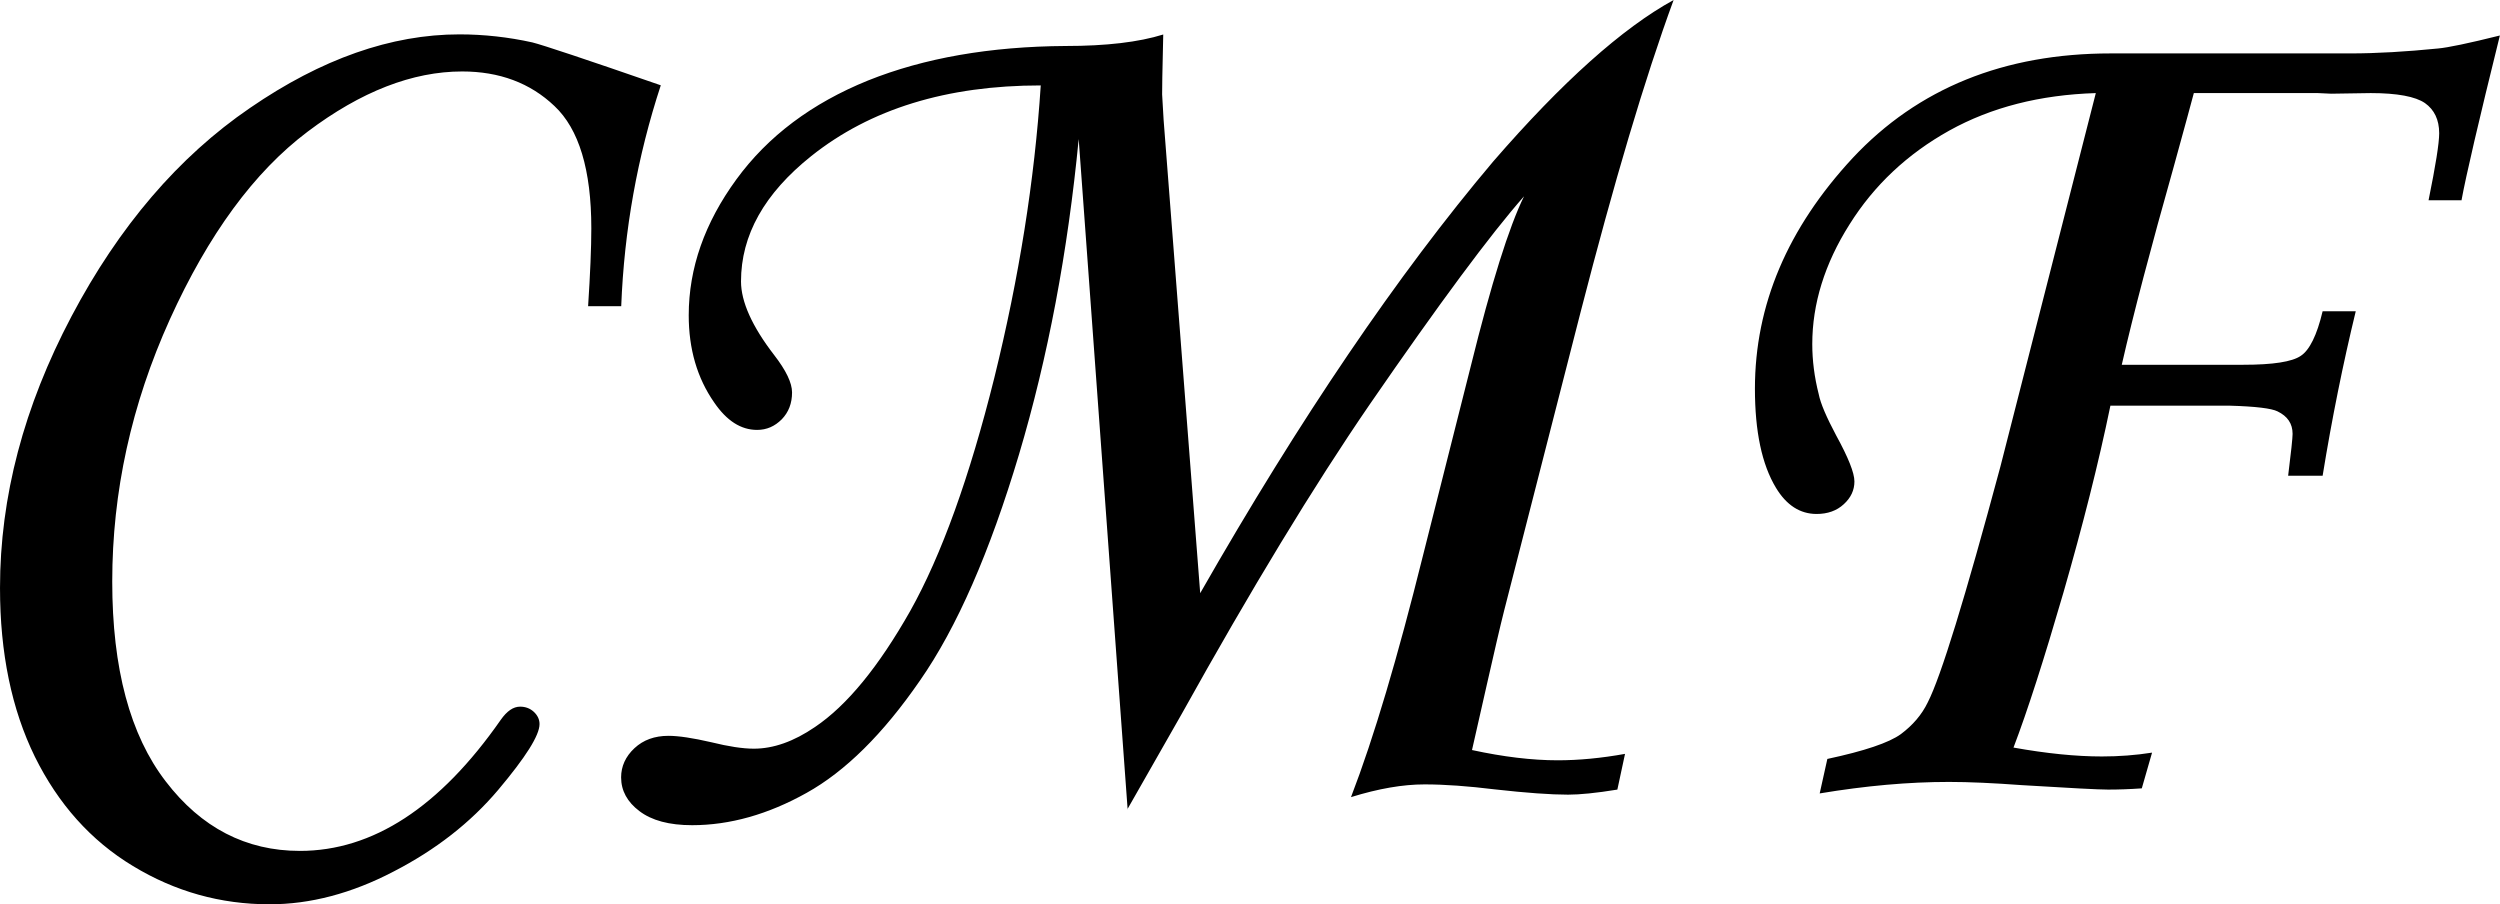 <?xml version="1.0" encoding="UTF-8"?>
<!DOCTYPE svg PUBLIC "-//W3C//DTD SVG 1.1//EN" "http://www.w3.org/Graphics/SVG/1.1/DTD/svg11.dtd">
<!-- Creator: CorelDRAW 2018 (64 Bit) -->
<svg xmlns="http://www.w3.org/2000/svg" xml:space="preserve" width="38.14mm" height="13.798mm" version="1.1" style="shape-rendering:geometricPrecision; text-rendering:geometricPrecision; image-rendering:optimizeQuality; fill-rule:evenodd; clip-rule:evenodd"
viewBox="0 0 202.26 73.17"
 xmlns:xlink="http://www.w3.org/1999/xlink">
 <defs>
  <style type="text/css">
   <![CDATA[
    .fil0 {fill:black;fill-rule:nonzero}
   ]]>
  </style>
 </defs>
 <g id="Camada_x0020_1">
  <path class="fil0" d="M50.26 24.77l-2.68 0c0.17,-2.61 0.26,-4.71 0.26,-6.3 0,-4.73 -1,-8.03 -2.98,-9.89 -1.96,-1.87 -4.46,-2.8 -7.47,-2.8 -4.01,0 -8.19,1.62 -12.5,4.87 -4.32,3.25 -8.03,8.31 -11.15,15.19 -3.11,6.88 -4.66,13.95 -4.66,21.21 0,7.03 1.44,12.42 4.33,16.17 2.87,3.75 6.5,5.62 10.85,5.62 5.9,0 11.32,-3.53 16.25,-10.6 0.5,-0.71 1.01,-1.07 1.57,-1.07 0.43,0 0.81,0.14 1.12,0.43 0.29,0.28 0.45,0.6 0.45,0.98 0,0.91 -1.12,2.68 -3.35,5.33 -2.24,2.65 -5.06,4.85 -8.46,6.6 -3.39,1.77 -6.74,2.65 -10.03,2.65 -3.97,0 -7.65,-1.03 -11.06,-3.1 -3.41,-2.06 -6.04,-5.02 -7.93,-8.84 -1.88,-3.84 -2.82,-8.38 -2.82,-13.66 0,-7.36 1.93,-14.67 5.78,-21.96 3.85,-7.29 8.67,-12.92 14.45,-16.87 5.78,-3.97 11.42,-5.95 16.94,-5.95 1.98,0 3.96,0.22 5.9,0.65 0.84,0.21 4.3,1.36 10.39,3.47 -1.89,5.76 -2.96,11.71 -3.2,17.85zm40.97 40.71l-3.96 -54.23c-0.88,9.12 -2.48,17.63 -4.83,25.52 -2.36,7.89 -5.02,14 -8.02,18.3 -2.98,4.32 -6.04,7.34 -9.17,9.08 -3.11,1.74 -6.21,2.61 -9.25,2.61 -1.86,0 -3.27,-0.38 -4.27,-1.14 -0.98,-0.74 -1.48,-1.65 -1.48,-2.73 0,-0.89 0.36,-1.69 1.08,-2.36 0.72,-0.67 1.63,-1 2.75,-1 0.81,0 1.96,0.17 3.47,0.52 1.38,0.34 2.53,0.52 3.44,0.52 1.58,0 3.23,-0.58 4.94,-1.75 2.6,-1.75 5.16,-4.89 7.71,-9.39 2.53,-4.52 4.8,-10.82 6.81,-18.89 1.99,-8.07 3.25,-15.94 3.75,-23.63 -7.62,0 -13.79,1.91 -18.56,5.71 -3.8,3.03 -5.69,6.4 -5.69,10.15 0,1.63 0.89,3.63 2.68,5.95 0.96,1.24 1.45,2.25 1.45,3.03 0,0.88 -0.28,1.6 -0.83,2.17 -0.57,0.57 -1.22,0.86 -2,0.86 -1.31,0 -2.46,-0.74 -3.47,-2.22 -1.38,-1.98 -2.06,-4.33 -2.06,-7.05 0,-3.82 1.29,-7.48 3.85,-10.99 2.56,-3.51 6.12,-6.17 10.66,-8.01 4.54,-1.82 9.87,-2.75 15.98,-2.79 3.29,0 5.92,-0.31 7.9,-0.93 -0.07,2.99 -0.1,4.61 -0.09,4.85 0.02,0.29 0.05,0.98 0.12,2.06l2.96 38.29c8.08,-14.14 15.98,-25.78 23.7,-34.92 5.59,-6.45 10.46,-10.8 14.6,-13.07 -2.34,6.38 -4.83,14.79 -7.52,25.23l-6.19 24.17c-0.34,1.34 -0.79,3.3 -1.38,5.9l-1.22 5.38c2.53,0.55 4.85,0.83 6.93,0.83 1.7,0 3.51,-0.17 5.45,-0.52l-0.62 2.89c-1.72,0.28 -3.04,0.41 -3.99,0.41 -1.38,0 -3.37,-0.14 -5.95,-0.43 -2.13,-0.26 -4.01,-0.4 -5.66,-0.4 -1.75,0 -3.73,0.34 -5.95,1.03 1.86,-4.83 3.78,-11.33 5.81,-19.49l3.89 -15.41c1.65,-6.66 3.08,-11.23 4.3,-13.71 -2.7,3.06 -6.86,8.67 -12.5,16.86 -4.52,6.59 -9.58,14.93 -15.19,25.01l-4.4 7.72zm107.93 -49.28l-2.68 0c0.57,-2.8 0.86,-4.61 0.86,-5.42 0,-1.1 -0.4,-1.91 -1.15,-2.44 -0.77,-0.53 -2.24,-0.81 -4.39,-0.81l-3.2 0.05 -1.07 -0.05 -10.04 0c-0.21,0.77 -0.74,2.77 -1.63,5.97 -1.84,6.52 -3.25,11.85 -4.2,16.01l9.84 0c2.39,0 3.94,-0.24 4.64,-0.72 0.71,-0.46 1.31,-1.67 1.77,-3.61l2.68 0c-1.03,4.25 -1.93,8.69 -2.68,13.31l-2.79 0c0.24,-1.93 0.36,-3.06 0.36,-3.39 0,-0.83 -0.41,-1.43 -1.22,-1.82 -0.48,-0.24 -1.75,-0.4 -3.85,-0.46l-9.67 0c-0.96,4.66 -2.24,9.7 -3.8,15.12 -1.57,5.4 -2.91,9.58 -4.04,12.54 2.67,0.48 5.06,0.72 7.15,0.72 1.38,0 2.72,-0.1 4.06,-0.31l-0.83 2.89c-0.98,0.07 -1.89,0.1 -2.73,0.1 -0.74,0 -3.06,-0.12 -6.97,-0.36 -2.32,-0.17 -4.28,-0.26 -5.9,-0.26 -3.27,0 -6.74,0.31 -10.46,0.93l0.62 -2.79c2.99,-0.64 4.99,-1.31 5.95,-2.01 0.95,-0.71 1.69,-1.56 2.18,-2.58 1.05,-2.05 3.01,-8.41 5.87,-19.06l7.72 -30.22c-4.52,0.14 -8.46,1.15 -11.85,3.03 -3.39,1.89 -6.09,4.42 -8.08,7.6 -2.01,3.18 -3.01,6.42 -3.01,9.68 0,1.31 0.17,2.67 0.52,4.04 0.15,0.77 0.64,1.89 1.41,3.34 0.98,1.79 1.48,3.03 1.48,3.73 0,0.71 -0.29,1.32 -0.86,1.84 -0.57,0.53 -1.31,0.79 -2.2,0.79 -1.34,0 -2.44,-0.71 -3.29,-2.12 -1.14,-1.89 -1.7,-4.56 -1.7,-8.02 0,-6.76 2.63,-12.97 7.91,-18.66 5.28,-5.64 12.25,-8.46 20.88,-8.46l19.37 0c2.15,0 4.52,-0.14 7.12,-0.4 0.77,-0.07 2.43,-0.41 4.99,-1.05 -1.72,6.95 -2.75,11.39 -3.1,13.31z"/>
 </g>
</svg>
